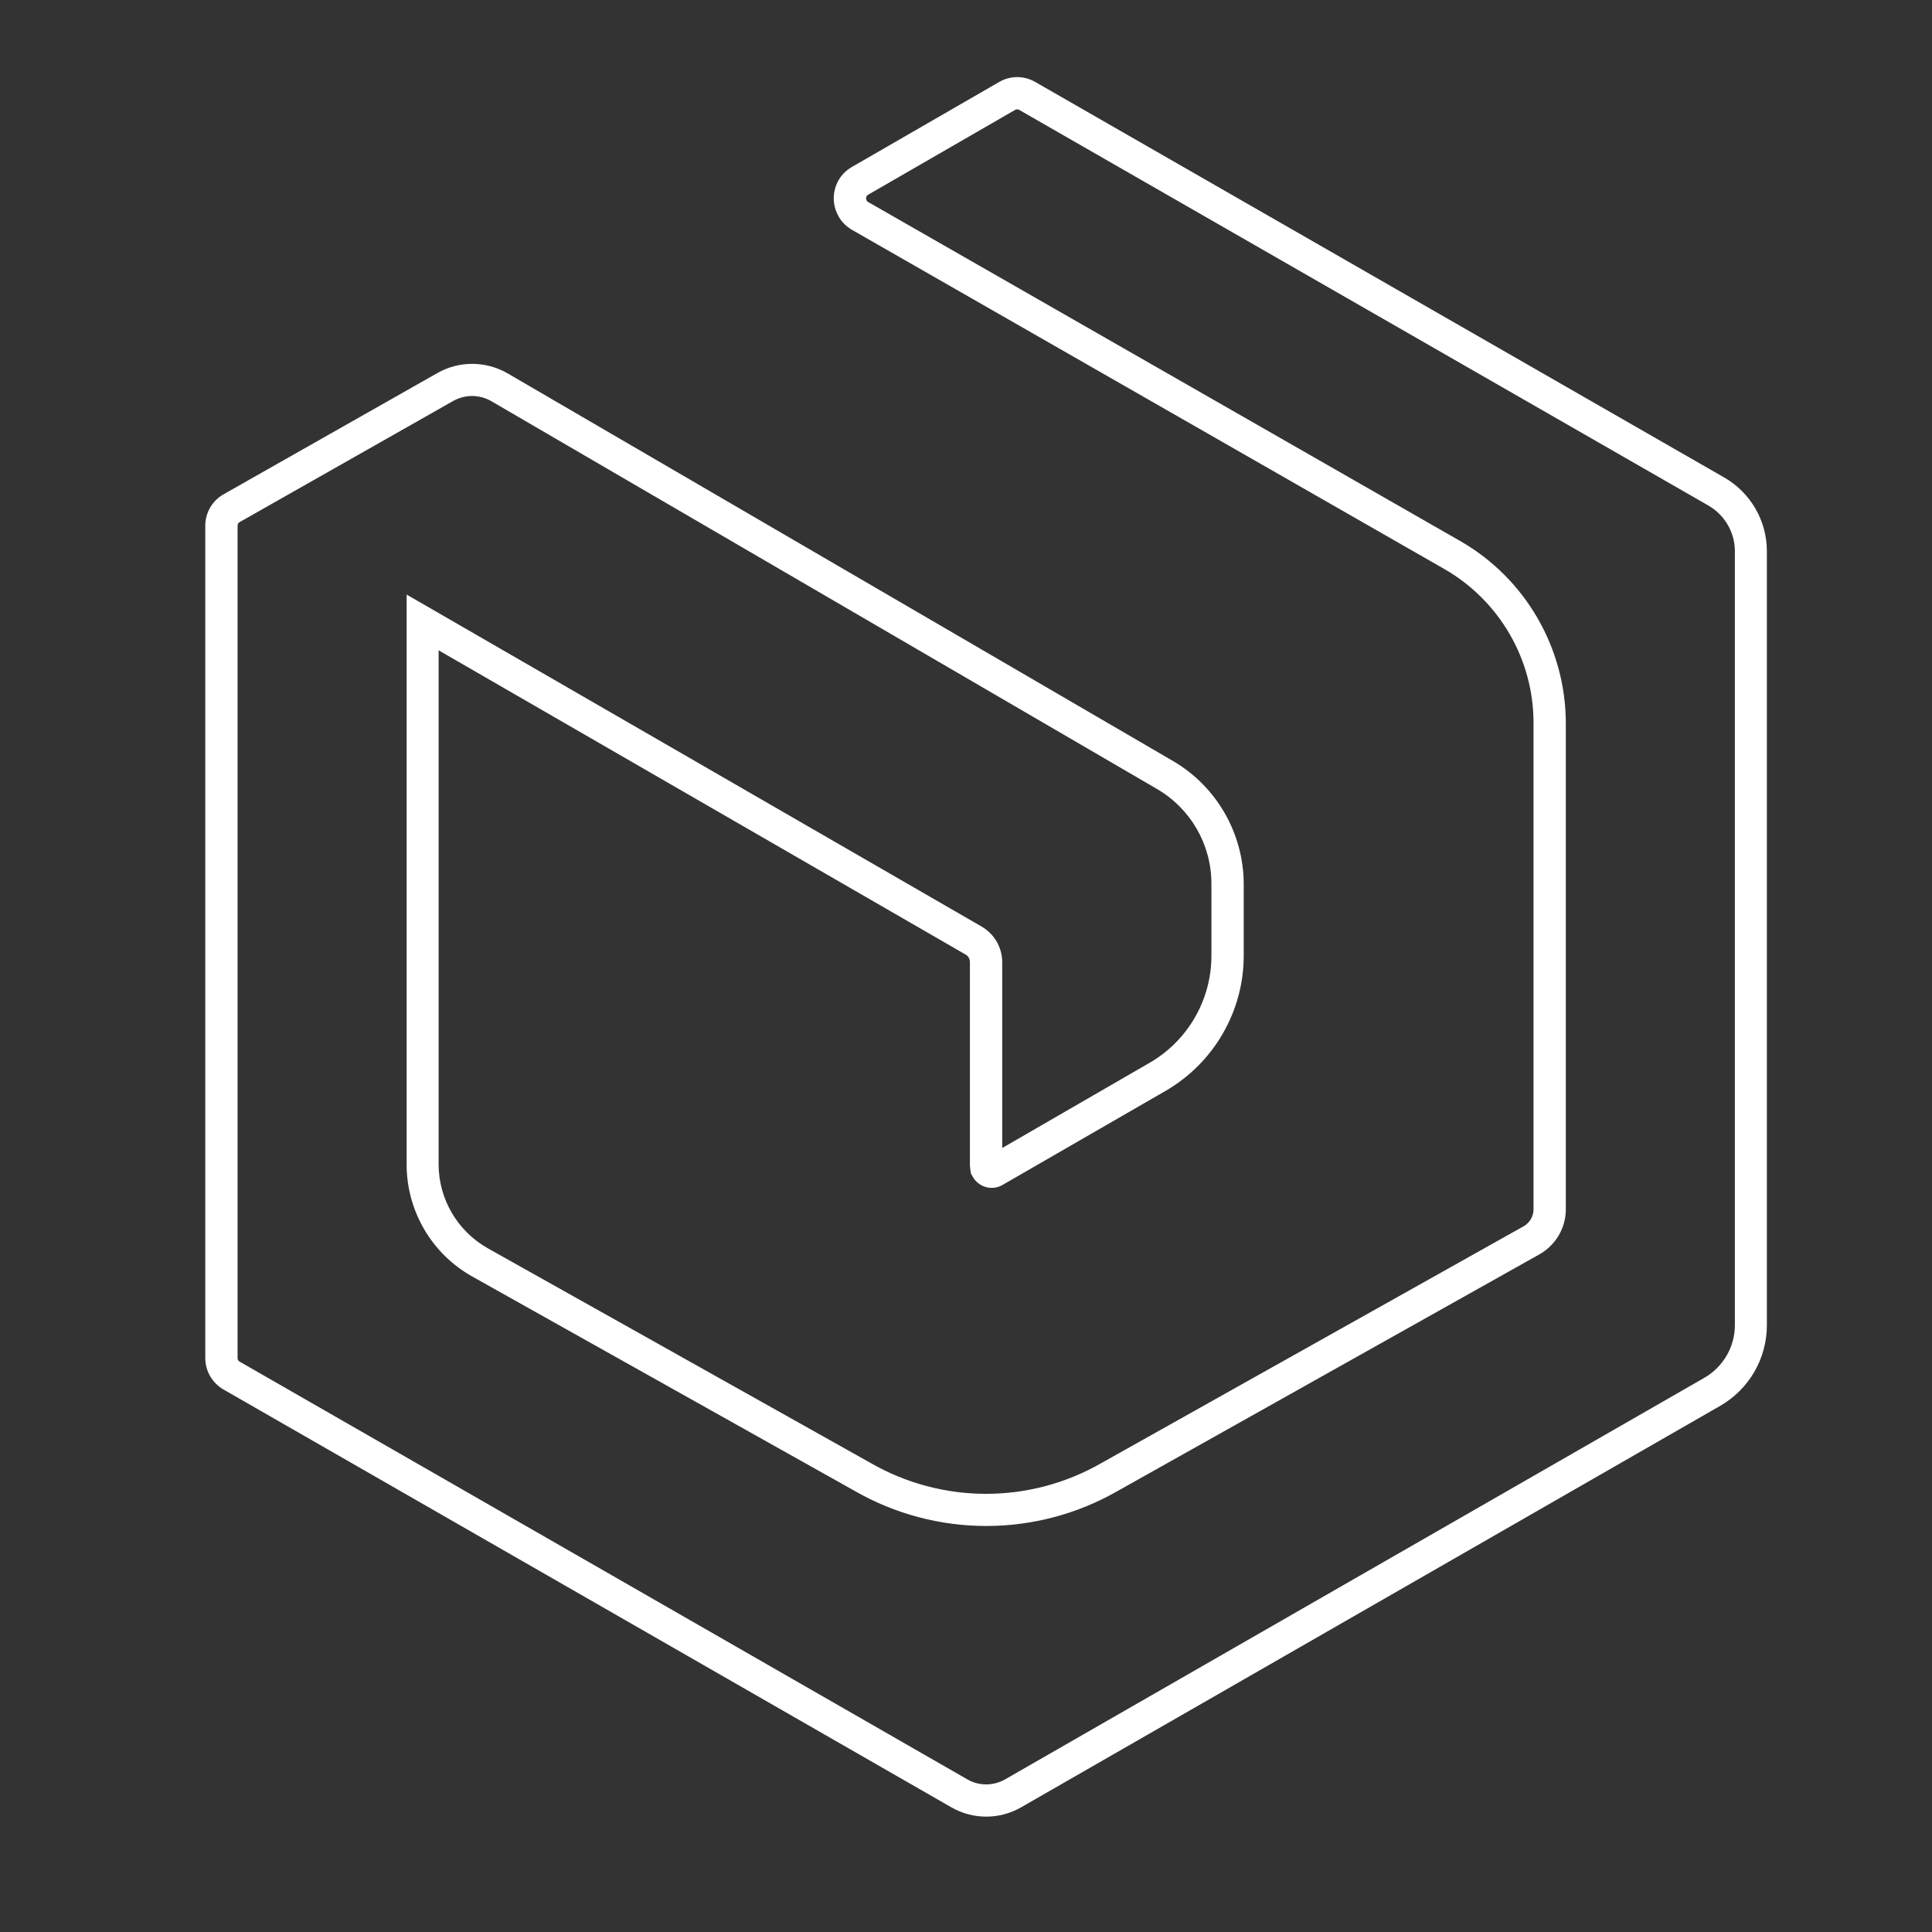 <svg width="64" height="64" xmlns="http://www.w3.org/2000/svg" xmlns:xlink="http://www.w3.org/1999/xlink" xml:space="preserve" overflow="hidden"><rect width="100%" height="100%" fill="#333333" stroke="none"/><defs><clipPath id="clip0"><rect x="1032" y="320" width="64" height="64"/></clipPath></defs><g clip-path="url(#clip0)" transform="translate(-1032 -320)"><path d="M1064.16 358.867 1064.23 358.992C1064.43 359.334 1064.87 359.451 1065.21 359.253L1070.62 356.132C1072.21 355.207 1073.2 353.503 1073.2 351.659L1073.2 349.271C1073.19 347.598 1072.3 346.053 1070.86 345.211L1048.82 332.371C1048.1 331.952 1047.21 331.947 1046.49 332.357L1039.41 336.372C1039.03 336.586 1038.8 336.984 1038.8 337.416L1038.8 364.987C1038.8 365.416 1039.03 365.812 1039.4 366.027L1063.52 379.873C1064.23 380.28 1065.11 380.28 1065.82 379.873L1088.99 366.567C1089.94 366.018 1090.53 365.002 1090.53 363.901L1090.53 338.257C1090.53 337.25 1089.99 336.321 1089.12 335.819L1066.29 322.713C1065.92 322.501 1065.47 322.501 1065.1 322.715L1060.22 325.531C1059.64 325.862 1059.45 326.596 1059.78 327.17 1059.88 327.354 1060.04 327.507 1060.22 327.612L1079.85 338.852C1081.67 339.899 1082.8 341.84 1082.8 343.943L1082.8 360.063C1082.8 360.295 1082.67 360.509 1082.47 360.623L1068.49 368.463C1066.12 369.826 1063.21 369.826 1060.84 368.463L1048.16 361.352C1047.16 360.788 1046.53 359.725 1046.53 358.571L1046.53 341.543 1063.98 351.617C1064.08 351.67 1064.13 351.768 1064.13 351.875L1064.13 358.629ZM1045.47 339.696 1045.47 358.572C1045.47 360.112 1046.3 361.531 1047.64 362.284L1060.31 369.387C1063.01 370.938 1066.33 370.938 1069.03 369.387L1082.99 361.555C1083.53 361.252 1083.87 360.682 1083.87 360.063L1083.87 343.943C1083.86 341.458 1082.53 339.164 1080.38 337.927L1060.75 326.687C1060.71 326.663 1060.69 326.618 1060.69 326.571 1060.69 326.523 1060.71 326.479 1060.75 326.455L1065.63 323.639C1065.67 323.616 1065.72 323.616 1065.76 323.639L1088.59 336.745C1089.13 337.056 1089.47 337.633 1089.47 338.257L1089.47 363.9C1089.47 364.619 1089.08 365.282 1088.46 365.641L1065.29 378.947C1064.9 379.165 1064.43 379.165 1064.05 378.947L1039.93 365.101C1039.89 365.077 1039.87 365.033 1039.87 364.985L1039.87 337.417C1039.87 337.369 1039.89 337.324 1039.93 337.3L1047.01 333.284C1047.41 333.06 1047.89 333.063 1048.28 333.292L1070.32 346.132C1071.44 346.782 1072.13 347.977 1072.13 349.271L1072.13 351.659C1072.13 353.122 1071.35 354.474 1070.08 355.208L1065.2 358.029 1065.2 351.875C1065.2 351.388 1064.94 350.939 1064.52 350.695Z" fill="#ffffff"/></g></svg>